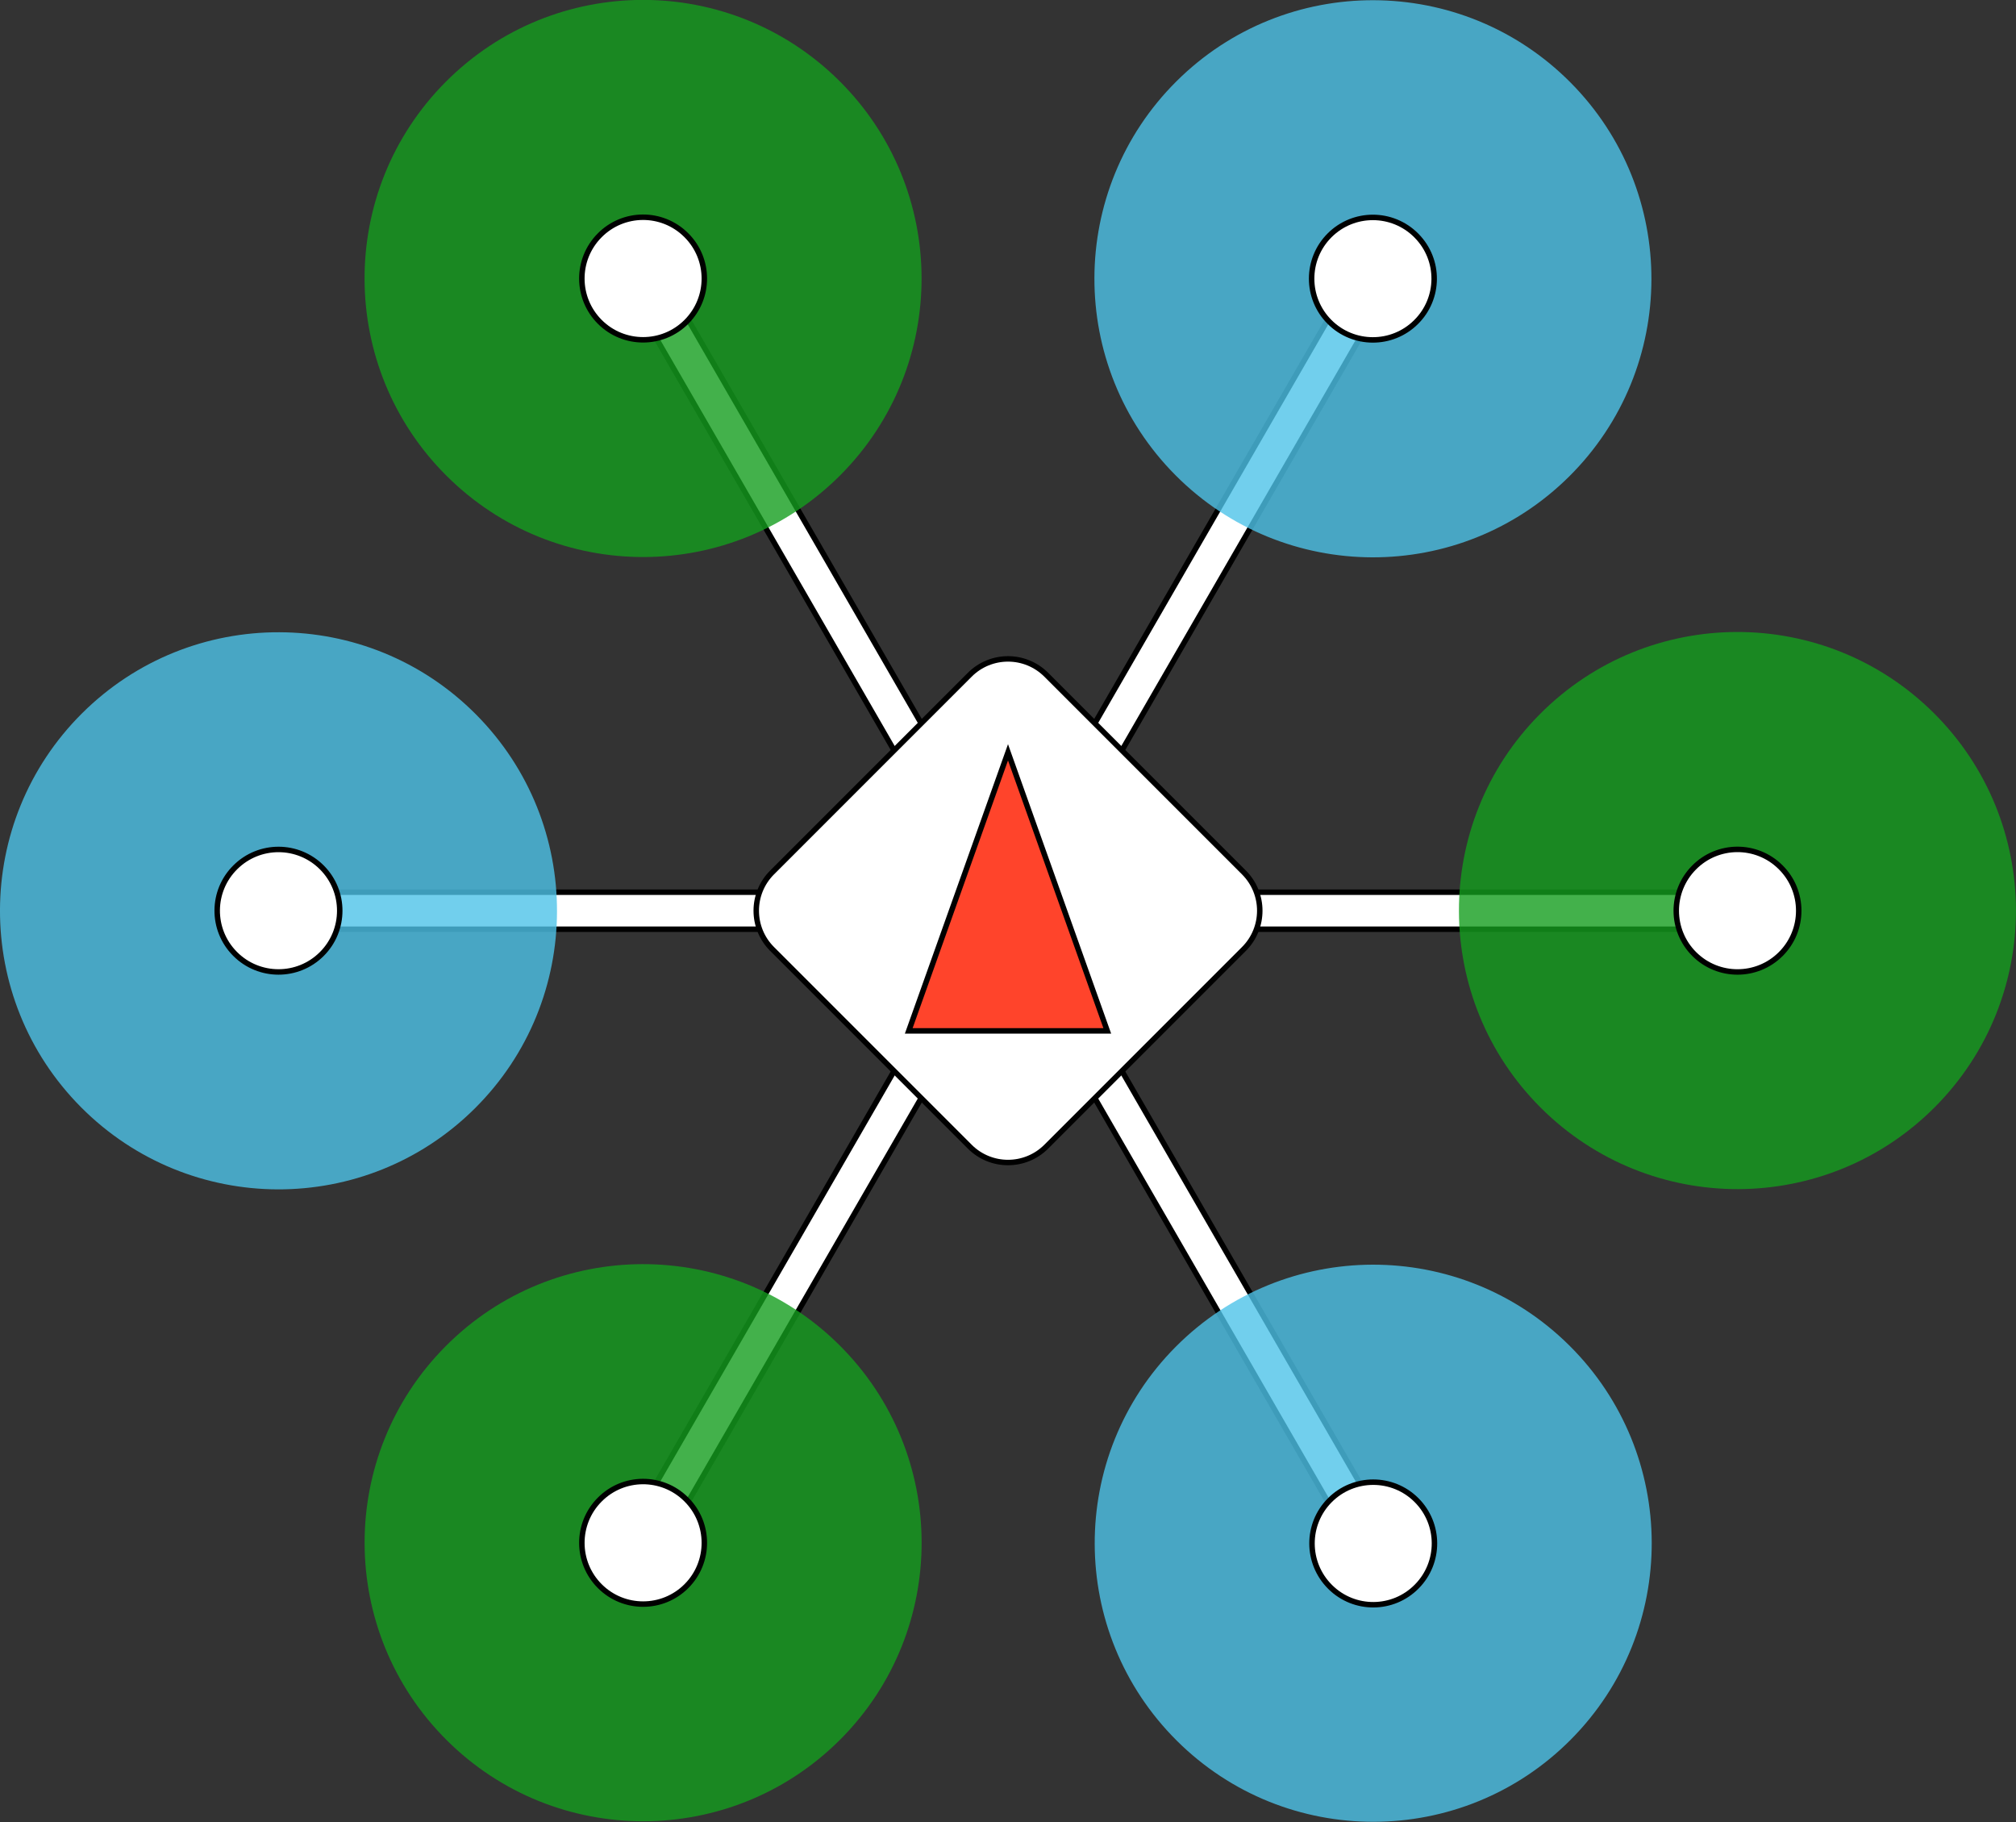 <svg xmlns="http://www.w3.org/2000/svg" xml:space="preserve" viewBox="0 0 369.157 333.567">
    <rect x="0" y="0" width="369.157" height="333.567" fill="#333333" stroke="none"/>
    <path fill="#FFF" stroke="#000" stroke-miterlimit="10" stroke-width="1" d="m114.856 52.75 5.868-3.389 133.572 231.347-5.868 3.388z"/>
    <path fill="#FFF" stroke="#000" stroke-miterlimit="10" d="M51 163.344h267.161v6.777H51z"/>
    <path fill="#FFF" stroke="#000" stroke-miterlimit="10" stroke-width="1" d="m114.851 280.724 133.58-231.362 5.87 3.389-133.58 231.361z"/>
    <path fill="#FFF" stroke="#000" stroke-miterlimit="10" d="m227.78 173.736-36.195 36.195c-3.869 3.869-10.141 3.869-14.009 0l-36.195-36.195c-3.869-3.869-3.869-10.141 0-14.009l36.195-36.195c3.869-3.869 10.141-3.869 14.009 0l36.195 36.195c3.869 3.869 3.869 10.141 0 14.009z"/>
    <path fill="#FF442B" stroke="#000" stroke-miterlimit="10" d="m166.403 188.733 18.177-51 18.178 51z"/>
    <ellipse cx="251.394" cy="51.026" fill="#4EC3E8" opacity=".8" rx="50.993" ry="51.004" transform="rotate(-44.838 251.412 51.024)"/>
    <path fill="#FFF" stroke="#000" stroke-miterlimit="10" d="M259.33 43.098c-4.374-4.384-11.473-4.393-15.858-.019s-4.393 11.473-.019 15.858c4.365 4.375 11.447 4.394 15.835.042 4.397-4.335 4.446-11.414.111-15.811z"/>
    <ellipse cx="51.002" cy="166.743" fill="#4EC3E8" opacity=".8" rx="50.993" ry="51.004" transform="rotate(-44.838 51.009 166.753)"/>
    <path fill="#FFF" stroke="#000" stroke-miterlimit="10" d="M43.06 174.65c4.374 4.384 11.473 4.393 15.858.019s4.393-11.473.019-15.858c-4.365-4.375-11.447-4.394-15.835-.042-4.397 4.335-4.446 11.414-.111 15.811z"/>
    <ellipse cx="117.759" cy="50.989" fill="#159E1F" opacity=".8" rx="50.993" ry="51.004" transform="rotate(-45.162 117.75 50.99)"/>
    <path fill="#FFF" stroke="#000" stroke-miterlimit="10" d="M125.679 43.06c4.384 4.374 4.393 11.473.019 15.858s-11.473 4.393-15.858.019c-4.375-4.365-4.394-11.447-.042-15.835 4.335-4.397 11.414-4.446 15.811-.111z"/>
    <ellipse cx="251.456" cy="282.556" fill="#4EC3E8" opacity=".8" rx="50.993" ry="51.004" transform="rotate(-45.162 251.43 282.547)"/>
    <path fill="#FFF" stroke="#000" stroke-miterlimit="10" d="M243.54 290.508c-4.384-4.374-4.393-11.473-.02-15.858s11.473-4.393 15.857-.02c4.376 4.365 4.395 11.447.042 15.835-4.335 4.397-11.414 4.446-15.811.111z"/>
    <ellipse cx="318.157" cy="166.721" fill="#159E1F" opacity=".8" rx="50.993" ry="51.004" transform="rotate(-45.162 318.132 166.721)"/>
    <path fill="#FFF" stroke="#000" stroke-miterlimit="10" d="M326.078 158.793c4.384 4.374 4.393 11.473.02 15.858s-11.473 4.393-15.857.02c-4.376-4.365-4.395-11.447-.042-15.835 4.335-4.397 11.414-4.446 15.811-.111z"/>
    <ellipse cx="117.759" cy="282.454" fill="#159E1F" opacity=".8" rx="50.993" ry="51.004" transform="rotate(-45.162 117.742 282.44)"/>
    <path fill="#FFF" stroke="#000" stroke-miterlimit="10" d="M125.68 274.525c4.384 4.374 4.393 11.473.019 15.858s-11.473 4.393-15.858.019c-4.375-4.365-4.394-11.447-.042-15.835 4.335-4.397 11.414-4.446 15.811-.111z"/>
</svg>
